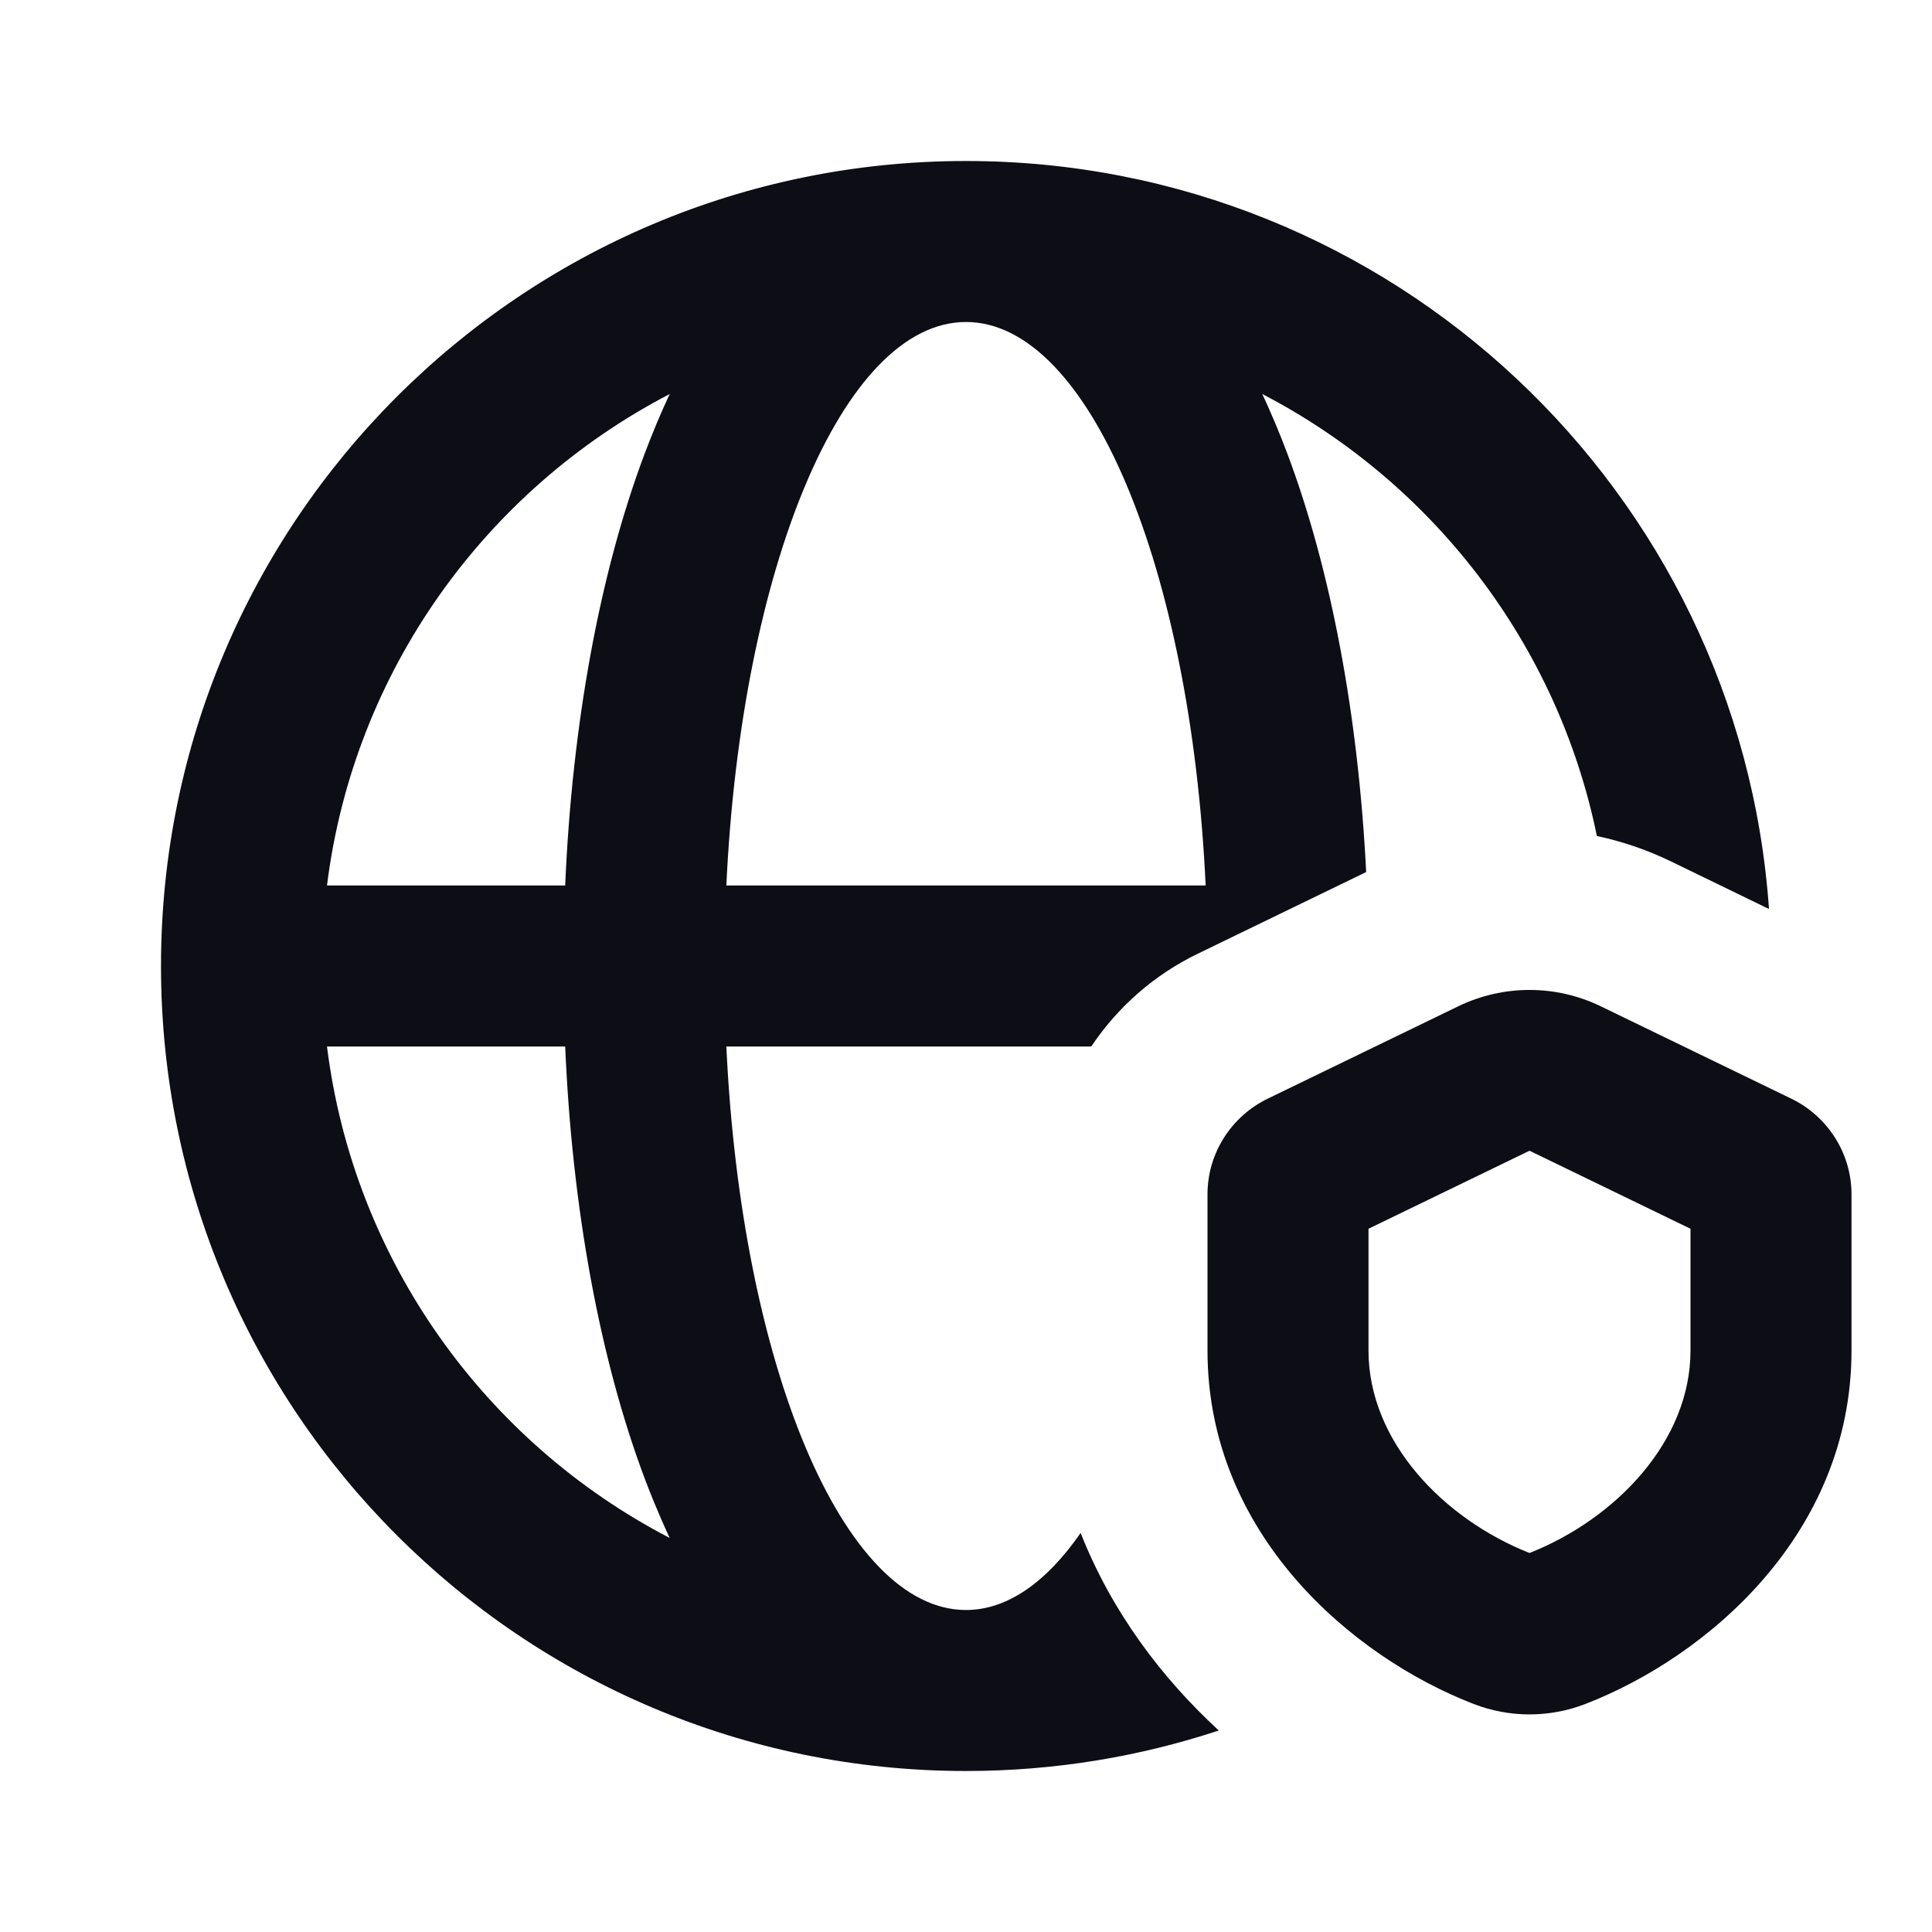 <svg width="24" height="24" viewBox="0 0 24 24" fill="none" xmlns="http://www.w3.org/2000/svg">
  <path
    fill-rule="evenodd"
    clip-rule="evenodd"
    d="M12 2C17.285 2 21.612 6.099 21.975 11.292L20.756 10.7C20.46 10.557 20.152 10.452 19.837 10.385C19.347 7.992 17.788 5.989 15.681 4.895C15.795 5.139 15.899 5.389 15.994 5.641C16.534 7.081 16.873 8.887 16.971 10.833L14.876 11.849C14.339 12.109 13.884 12.509 13.556 13H9.023C9.208 16.946 10.47 20 12 20C12.515 20 13 19.653 13.424 19.043C13.814 20.032 14.438 20.85 15.14 21.497C14.152 21.823 13.097 22 12 22C6.477 22 2 17.523 2 12C2 6.477 6.477 2 12 2ZM14.977 11C14.793 7.054 13.53 4 12 4C10.47 4 9.208 7.054 9.023 11H14.977ZM7.021 11C7.107 8.991 7.45 7.123 8.006 5.641C8.101 5.389 8.205 5.139 8.319 4.895C6.034 6.082 4.394 8.338 4.062 11H7.021ZM4.062 13H7.021C7.107 15.009 7.45 16.877 8.006 18.359C8.043 18.459 8.083 18.558 8.123 18.657C8.185 18.808 8.25 18.957 8.319 19.105C6.034 17.919 4.394 15.662 4.062 13Z"
    fill="#0D0D15"
  />
  <path
    fill-rule="evenodd"
    clip-rule="evenodd"
    d="M19.884 12.5C19.326 12.23 18.674 12.23 18.116 12.5L15.748 13.648C15.301 13.865 15 14.32 15 14.837L15 16.777C15 19.059 16.8 20.586 18.308 21.168C18.753 21.34 19.247 21.34 19.692 21.168C21.2 20.586 23 19.059 23 16.777V14.837C23 14.32 22.699 13.865 22.252 13.648L19.884 12.5ZM18.989 14.3C18.991 14.299 18.995 14.297 19 14.297C19.005 14.297 19.009 14.299 19.011 14.3L21 15.264V16.777C21 17.901 20.075 18.866 19 19.292C17.925 18.866 17 17.901 17 16.777V15.264L18.989 14.3Z"
    fill="#0D0D15"
  />
</svg>
